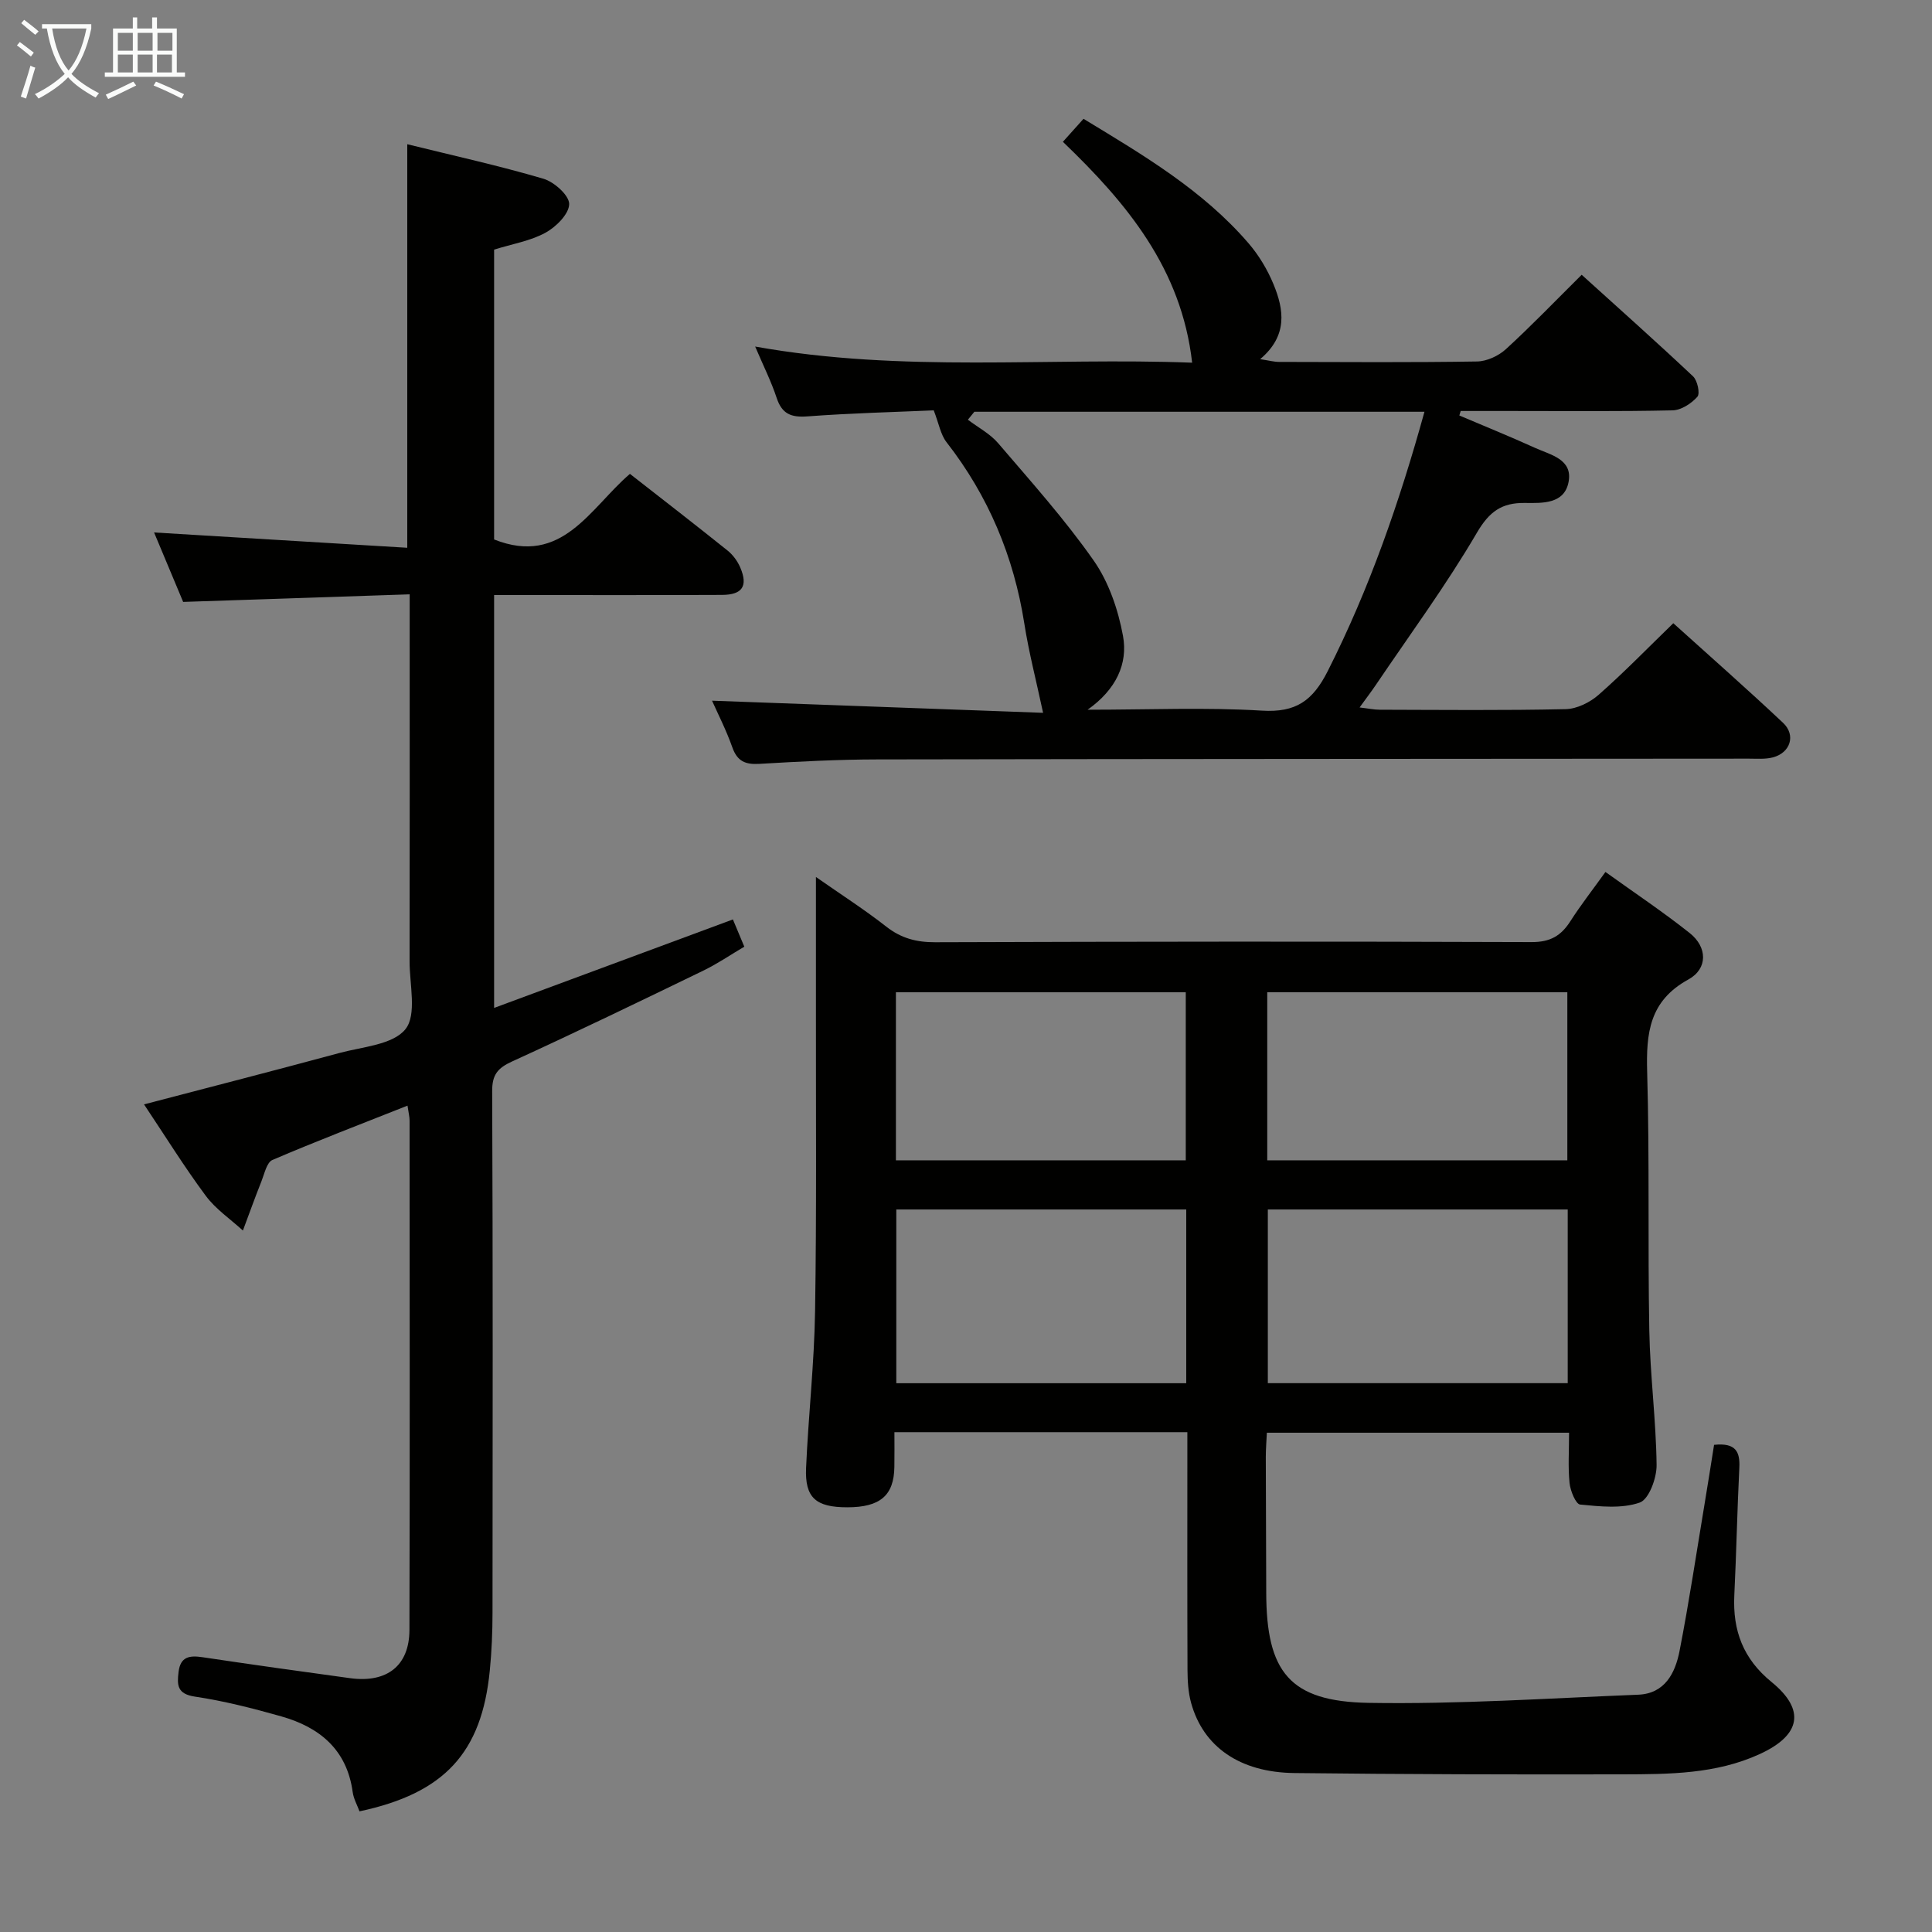 <svg enable-background="new 0 0 400 400" viewBox="0 0 400 400" xmlns="http://www.w3.org/2000/svg"><rect x="0" y="0" width="400" height="400" fill="#808080" stroke="none"/><g fill="#010100"><path d="m354.88 299.14c4.52-.48 5.39 1.45 5.23 4.73-.44 8.8-.61 17.62-1.04 26.43-.35 7.29 1.83 13.15 7.71 17.94 7.11 5.8 6.04 11.03-2.44 14.92-9.06 4.16-18.76 4.17-28.39 4.2-22.65.05-45.31-.01-67.96-.27-11.31-.13-18.87-5.44-21.38-14.51-.61-2.2-.74-4.58-.75-6.87-.06-14.5-.03-28.99-.03-43.49 0-1.79 0-3.58 0-5.7-20.26 0-40.01 0-60.65 0 0 2.36.03 4.77-.01 7.18-.08 5.93-2.95 8.37-9.75 8.37-6.49 0-8.8-1.96-8.53-8.14.47-10.79 1.69-21.56 1.86-32.36.33-20.66.16-41.32.18-61.98.01-8.99 0-17.98 0-28.02 5.28 3.69 10.1 6.78 14.58 10.29 3.07 2.4 6.22 3.23 10.09 3.22 41.16-.14 82.32-.18 123.47-.03 3.89.02 6.13-1.3 8.07-4.34 2.14-3.34 4.6-6.49 7.25-10.18 6 4.31 11.91 8.25 17.46 12.66 3.65 2.9 3.78 7.36-.29 9.6-8.1 4.44-8.76 11.12-8.53 19.21.51 17.81.11 35.65.44 53.47.17 9.29 1.4 18.56 1.51 27.85.03 2.7-1.59 7.11-3.49 7.77-3.74 1.31-8.22.81-12.34.41-.9-.09-2.03-2.84-2.19-4.46-.34-3.29-.1-6.64-.1-10.41-20.85 0-41.4 0-62.57 0-.07 1.57-.22 3.32-.22 5.07.01 9.33.08 18.66.09 27.99.02 16.49 4.85 22.59 21.2 22.87 18.59.31 37.21-.95 55.81-1.69 5.53-.22 7.67-4.49 8.56-9.04 1.97-10.1 3.49-20.28 5.18-30.43.68-4.06 1.31-8.12 1.97-12.26zm-30.3-48.73c-21.17 0-41.74 0-62.09 0v35.96h62.09c0-12.23 0-24.02 0-35.96zm-62.21-44.98v34.8h62.13c0-11.75 0-23.15 0-34.8-20.77 0-41.2 0-62.13 0zm-16.77 44.98c-20.42 0-40.28 0-60.03 0v35.97h60.03c0-12.21 0-23.97 0-35.97zm-60.11-44.97v34.79h60.01c0-11.75 0-23.14 0-34.79-20.05 0-39.78 0-60.01 0z"/><path d="m84.32 29.86c9.6 2.37 19 4.44 28.2 7.15 2.23.66 5.34 3.45 5.32 5.24-.02 2.05-2.71 4.73-4.9 5.93-3.13 1.71-6.86 2.32-10.64 3.5v60.01c14.11 5.6 19.87-6.51 28.12-13.58 6.9 5.39 13.61 10.58 20.22 15.88 1.11.89 2.07 2.2 2.63 3.52 1.63 3.83.44 5.64-3.79 5.66-13.83.06-27.66.03-41.49.03-1.8 0-3.6 0-5.69 0v85.48c16.66-6.17 32.9-12.2 49.44-18.32.66 1.57 1.41 3.36 2.36 5.64-2.82 1.66-5.53 3.52-8.47 4.95-13.16 6.38-26.33 12.75-39.62 18.82-2.99 1.37-4.13 2.75-4.11 6.15.15 35.99.11 71.98.07 107.97 0 3.98-.17 7.98-.56 11.94-1.66 17.05-9.38 25.44-26.98 29.19-.47-1.29-1.22-2.6-1.41-3.99-1.19-8.77-6.83-13.41-14.74-15.66-5.89-1.67-11.87-3.2-17.91-4.1-3.71-.55-3.73-2.39-3.4-5.12.39-3.2 2.3-3.44 4.98-3.04 10.17 1.52 20.36 2.95 30.55 4.34 7.61 1.03 12.25-2.57 12.27-9.99.1-35.16.04-70.32.03-105.47 0-.77-.21-1.55-.43-3.08-9.61 3.81-18.87 7.35-27.97 11.25-1.17.5-1.64 2.82-2.25 4.36-1.35 3.39-2.58 6.83-3.86 10.25-2.6-2.38-5.64-4.43-7.7-7.21-4.44-5.98-8.38-12.34-12.77-18.91 13.74-3.6 27.12-7.03 40.45-10.64 4.78-1.29 11.1-1.7 13.68-4.94 2.39-3.01.84-9.24.85-14.05.04-23.16.02-46.32.02-69.48 0-1.82 0-3.64 0-6.49-15.66.52-31 1.04-46.9 1.57-2-4.78-4.14-9.89-6.02-14.38 17.46 1.05 34.76 2.1 52.42 3.17 0-28.47 0-55.67 0-83.55z"/><path d="m147.42 145.07c23.09.85 46.22 1.7 68.54 2.51-1.45-6.78-2.96-12.57-3.88-18.45-2.19-13.93-7.44-26.45-16.12-37.59-1.22-1.57-1.57-3.82-2.64-6.58-7.98.35-17.1.57-26.18 1.25-3.38.25-5.25-.53-6.34-3.83-1.12-3.39-2.74-6.61-4.45-10.63 30.62 5.49 60.55 2.2 90.47 3.34-2.21-19.46-13.5-33.01-26.76-45.73 1.44-1.6 2.74-3.05 4.27-4.76 12.39 7.52 24.7 14.77 34.17 25.77 2.13 2.48 3.91 5.44 5.16 8.47 2.18 5.27 3.01 10.65-2.76 15.52 1.86.28 2.88.57 3.91.57 13.66.03 27.33.13 40.99-.09 2.03-.03 4.45-1.15 5.98-2.55 5.27-4.82 10.23-9.99 15.69-15.4 7.69 6.96 15.48 13.89 23.06 21.03.91.86 1.49 3.56.89 4.23-1.24 1.4-3.35 2.77-5.13 2.81-11.32.25-22.66.13-33.99.13-3.29 0-6.58 0-9.88 0-.09.31-.19.62-.28.93 5.22 2.22 10.49 4.35 15.66 6.7 3.2 1.46 7.88 2.33 6.95 7.1-.89 4.55-5.4 4.35-9.03 4.31-4.77-.06-7.35 1.74-9.94 6.16-6.37 10.89-13.89 21.1-20.97 31.58-.92 1.36-1.93 2.67-3.32 4.6 1.79.21 2.98.47 4.18.47 12.83.03 25.66.17 38.49-.12 2.32-.05 5.02-1.39 6.82-2.97 5.22-4.59 10.08-9.6 15.46-14.82 7.53 6.8 15.25 13.59 22.73 20.63 2.7 2.55 1.5 6.21-2.12 7.15-1.57.41-3.3.26-4.96.26-60.15.05-120.3.05-180.45.16-8.14.01-16.29.44-24.42.92-2.89.17-4.57-.52-5.59-3.4-1.27-3.59-3.01-6.99-4.21-9.68zm54.31-59.82c-.45.55-.89 1.1-1.34 1.65 2.11 1.6 4.58 2.89 6.26 4.85 6.79 7.94 13.81 15.77 19.79 24.31 3.12 4.46 5.06 10.16 6.06 15.57 1.07 5.79-1.43 11.14-7.32 15.31 12.82 0 24.49-.52 36.09.19 7.06.43 10.52-2.05 13.63-8.2 8.65-17.1 14.85-35.01 20.02-53.68-31.36 0-62.27 0-93.19 0z"/></g><path d="m6.4 11.7c-1-.8-1.9-1.6-2.9-2.3l.6-.7c.9.7 1.9 1.4 2.9 2.2zm-2.1 8.3c.7-2.1 1.4-4.2 2-6.4.2.1.6.3 1 .4-.7 2.3-1.3 4.4-1.9 6.4zm3-12.8c-1.1-.9-2.1-1.7-2.9-2.4l.6-.7c1 .8 2 1.5 3 2.4zm1.4-1.3v-.9h10.2v.9c-.9 4.2-2.3 7.3-4.1 9.4 1.3 1.4 3.2 2.7 5.7 4-.2.2-.4.5-.7.9-2.5-1.4-4.4-2.7-5.7-4.2-1.4 1.5-3.5 3-6.1 4.4 0 0 0 0-.1-.1-.3-.4-.5-.7-.7-.8 2.7-1.3 4.7-2.8 6.2-4.2-1.8-2.2-3-5.3-3.7-9.4zm9.2 0h-7.1c.6 3.8 1.7 6.7 3.4 8.7 1.7-2 2.9-4.8 3.7-8.7z" fill="#fafbfa"/><path d="m31.6 3.6h.9v2.3h4.1v9.1h1.7v.9h-16.6v-.9h1.7v-9.1h4.1v-2.3h.9v2.3h3.1v-2.3zm-4 13.3.6.8c-1.9.9-3.8 1.9-5.8 2.8-.2-.3-.3-.6-.5-.9 2-.9 3.9-1.8 5.7-2.7zm-3.2-10.1v3.7h3.1v-3.7zm0 4.5v3.7h3.1v-3.7zm4.1-4.5v3.7h3.1v-3.7zm0 4.5v3.7h3.1v-3.7zm9.1 9.1c-2.1-1.1-4.1-2-5.8-2.7l.5-.8c2.2.9 4.1 1.8 5.8 2.6zm-1.9-13.6h-3.1v3.7h3.1zm-3.2 4.5v3.7h3.1v-3.7z" fill="#fafbfa"/></svg>